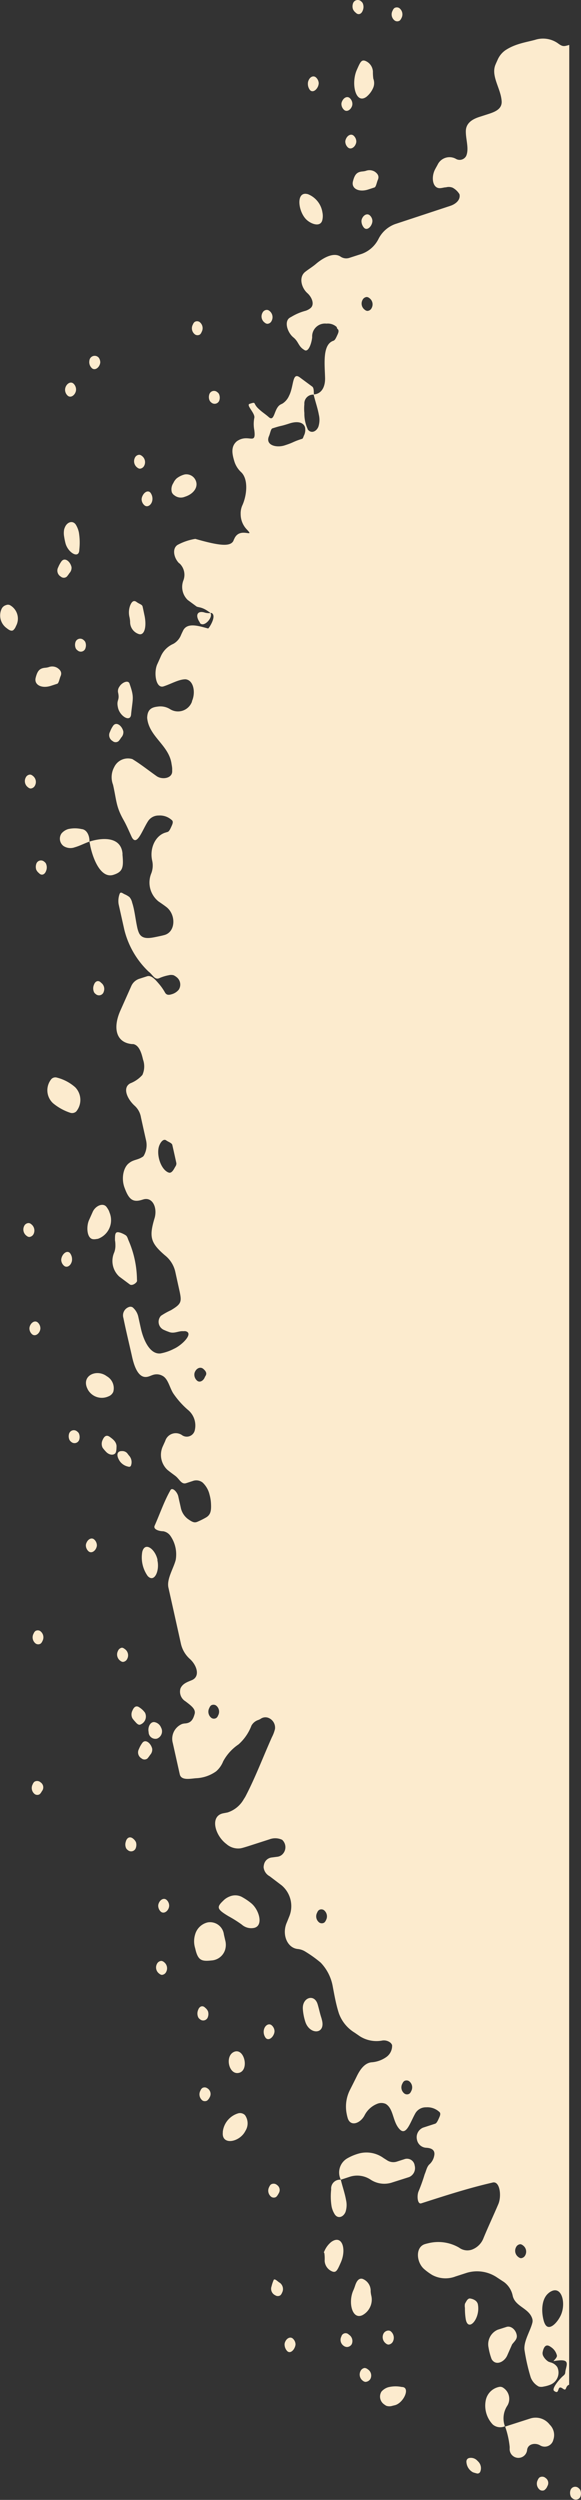 <svg id="Layer_1" data-name="Layer 1" xmlns="http://www.w3.org/2000/svg" viewBox="0 0 95.96 412.88"><rect x="0" y="0" width="95.96" height="412.88" fill="#333333" stroke="none"/><defs><style>.cls-1{fill:#fcebce;}</style></defs><path class="cls-1" d="M94,393.86c-.69.23-.36,1.12-1,.67-1.12-.84-.45,1.12-1.48.35-.49-.37,1-2.07,1.48-2.47s.29-.47.44-1.06c.29-1.17.49-1.81-1.92-1.4-.37.12.55-.49.46-.93a2.29,2.29,0,0,0-1-1.39c-.6-.45-1.09-.36-1.34.78a1,1,0,0,0,.09.72,2.47,2.47,0,0,0,.84.91l.32.12a1.89,1.89,0,0,1,1.16.8,2.15,2.15,0,0,1-1.17,2.9,5,5,0,0,1-1.08.3,1.59,1.59,0,0,1-.81,0,2.81,2.81,0,0,1-1.34-1.53,31.38,31.38,0,0,1-1-4.37c-.27-1.44.91-3.19,1.27-4.61a1.28,1.28,0,0,0,0-.67c-.53-1.79-2.83-2-3.24-3.81a3.72,3.72,0,0,0-1.42-2.26l-1.11-.73a5.9,5.9,0,0,0-5.07-.8l-1.85.6a4.61,4.61,0,0,1-3.83-.24,9.4,9.4,0,0,1-1.37-1c-1.28-1.15-1.43-3.58.11-4.09.19-.06.37-.11.56-.15a6.83,6.83,0,0,1,5.08.69l.23.15a2.28,2.28,0,0,0,1.92.21,3.26,3.26,0,0,0,1.94-1.94c.78-1.89,1.64-3.71,2.44-5.59.57-1.34.25-3.93-1-3.54-4,.92-7.84,2.17-11.73,3.42-.65.21-.75-1.3-.44-2a27.8,27.8,0,0,0,1-2.8c.27-.61.36-1.28.83-1.68a2.54,2.54,0,0,0,.73-1.31c.22-.89-.26-1.34-1.33-1.39a1.63,1.63,0,0,1-1.5-1.32,1.72,1.72,0,0,1,1-2l2-.65c.26-.09.44-.5.63-.92s.37-.83,0-1.08l0,0a2.89,2.89,0,0,0-2.11-.71,2,2,0,0,0-1.76.94c-.89,1.54-1.53,3.91-2.67,2.64s-.94-3.35-2.25-4.14a1.78,1.78,0,0,0-1.45,0,4,4,0,0,0-2.08,1.95c-.71,1.27-2.27,1.85-2.74.43a7.29,7.29,0,0,1-.18-.74,6.11,6.11,0,0,1,.49-3.85c.36-.72.75-1.48,1.17-2.34.56-1.15,1.29-2.17,2.4-2.32a4.77,4.77,0,0,0,2.44-.84,2.26,2.26,0,0,0,1-2,1,1,0,0,0-.3-.42,1.72,1.72,0,0,0-1.42-.32,5.13,5.13,0,0,1-3.6-.72l-.87-.6a6.17,6.17,0,0,1-2.6-3.19c-.46-1.42-.72-2.9-1-4.37a7.58,7.58,0,0,0-2-4,20.09,20.09,0,0,0-2.5-1.8,2.87,2.87,0,0,0-1.24-.45c-1.77-.14-2.68-2.34-1.91-4.26.15-.35.29-.71.43-1.06a4.5,4.5,0,0,0-1.21-5.18l-2-1.52a1.9,1.9,0,0,1-1-1.47,1.82,1.82,0,0,1,.06-.46,1.48,1.48,0,0,1,1.27-1.17l1-.13a1.43,1.43,0,0,0,.73-.35,1.65,1.65,0,0,0,0-2.44,2.67,2.67,0,0,0-2.09-.08l-3.63,1.17c-.37.11-.73.23-1.11.31a2.92,2.92,0,0,1-2.37-.7c-1.93-1.44-2.77-4.64-.52-5.08l.72-.14a4.74,4.74,0,0,0,2.68-2.22,4.61,4.61,0,0,0,.38-.65c1.55-3,2.77-6.24,4.25-9.56a6,6,0,0,0,.51-1.36,1.74,1.74,0,0,0-1.17-1.86,1.37,1.37,0,0,0-1.13.14,2.06,2.06,0,0,1-.49.25A2,2,0,0,0,41.53,285a7.89,7.89,0,0,1-2.13,3.1,7.88,7.88,0,0,0-2.54,2.8,4.25,4.25,0,0,1-1.16,1.65,6.15,6.15,0,0,1-3.34,1.14c-.92.07-2.43.42-2.67-.65l-1.15-5.16a2.65,2.65,0,0,1,1.51-3.14,2.13,2.13,0,0,1,.55-.1c.91-.08,1.3-.59,1.57-1.66.11-.74-.55-1.24-1.55-2a1.86,1.86,0,0,1-.81-2.12c.35-.81,1.14-1.06,1.88-1.37,1.43-.61.83-2.5-.4-3.56a4.8,4.8,0,0,1-1.42-2.5c-.69-3.12-1.38-6.22-2.05-9.21-.32-1.42.84-3.17,1.2-4.58a5.36,5.36,0,0,0-.89-4,1.82,1.82,0,0,0-1.18-.74c-.6,0-1.69-.28-1.41-.92.92-2.08,1.59-4.07,2.59-5.82.29-.65,1.16.25,1.32,1s.27,1.2.4,1.8A3.12,3.12,0,0,0,31,250.85c.82.59,1.14.69,1.64.47a13.66,13.66,0,0,0,1.38-.69c.74-.43.89-1.06.83-2.25a6.51,6.51,0,0,0-.24-1.52,4,4,0,0,0-1.14-2,1.68,1.68,0,0,0-1.66-.25l-1.07.35c-.79.25-1.1-.69-1.79-1.21-.43-.32-.87-.64-1.31-1a3.4,3.4,0,0,1-.73-3.92l.38-.84a1.82,1.82,0,0,1,2.72-1,1.36,1.36,0,0,0,2.18-.86A3.34,3.34,0,0,0,31,232.82a13.89,13.89,0,0,1-2.41-2.73c-.61-1-.84-2.42-1.79-2.88A1.94,1.94,0,0,0,25.6,227c-.59.08-1,.45-1.62.42-1.22-.06-1.83-1.85-2.15-3.27-.46-2.07-1-4.27-1.45-6.48a1.46,1.46,0,0,1,.9-1.8.7.7,0,0,1,.63.05,2.86,2.86,0,0,1,.95,1.64l.41,1.86c.45,2,1.53,4.31,3.25,4.11a7.88,7.88,0,0,0,2.22-.77c1.33-.6,3.31-2.57,1.91-2.9a1.25,1.25,0,0,0-.35,0c-.85-.08-1.55.5-2.48.09a7.18,7.18,0,0,1-.69-.28,1.46,1.46,0,0,1-.55-2.35,11.74,11.74,0,0,1,1.66-.93c1.87-1.13,1.81-1.4,1.28-3.76-.17-.76-.36-1.64-.55-2.5a4.81,4.81,0,0,0-1.74-2.81c-2.41-2.08-2.63-3.07-1.67-6.23.44-1.73-.41-3.42-1.87-3l-.17.05c-1.55.5-2.22,0-2.92-1.9-.63-1.58-.22-3.49.74-4.16.61-.51,1.34-.51,2-.89.18-.11.3-.14.42-.34a3.52,3.52,0,0,0,.38-2.44c-.28-1.24-.56-2.5-.86-3.87a3.31,3.31,0,0,0-1-1.88c-1.22-1.08-2.14-3-.76-3.74a5.16,5.16,0,0,0,2-1.39,3.4,3.4,0,0,0,.1-2.54c-.25-1.11-.66-2.37-1.61-2.55l-.2,0c-2.68-.24-3.19-2.69-1.93-5.53l1.78-4a2.2,2.2,0,0,1,1.3-1.24l1.33-.43c.71-.23,1.38.58,1.91,1.19a8.85,8.85,0,0,1,1.05,1.49c.3.54.8.38,1.17.27a2.32,2.32,0,0,0,1.1-.73,1.55,1.55,0,0,0-.37-2.09,2.35,2.35,0,0,0-.48-.3,1.59,1.59,0,0,0-.81,0,6.92,6.92,0,0,0-1.57.49c-.76.32-1.07-.59-1.76-1.1a14.26,14.26,0,0,1-4-6.92l-.94-4.21a3.42,3.42,0,0,1,.15-1.65c.16-.46.43-.19.81,0a3.78,3.78,0,0,1,.83.48,2.08,2.08,0,0,1,.45.93c.4,1.19.53,2.7.85,4.15a4.61,4.61,0,0,0,.24.77c.51,1.24,1.87.93,3,.7.42-.09.84-.17,1.26-.29,1.85-.53,1.91-3.36.31-4.61-.43-.33-.87-.63-1.31-.93A4,4,0,0,1,25,144.21v0a3.63,3.63,0,0,0,.13-2.09c-.44-2,.51-4.06,2.13-4.59l.43-.13c.26-.09.44-.5.63-.92s.37-.83,0-1.08l0,0a2.9,2.9,0,0,0-2.11-.71,2.06,2.06,0,0,0-1.73.89c-1,1.53-1.86,4.3-2.71,2.69-.43-.92-.84-1.91-1.34-2.8-1.29-2.27-1.16-3.2-1.76-5.86a3.48,3.48,0,0,1,.19-2.91,2.51,2.51,0,0,1,3-1.33c1.37.83,2.65,1.86,4,2.81.89.64,2.63.4,2.58-.84,0-.12,0-.21,0-.33,0-.32-.08-.64-.13-1-.52-3-3.71-4.38-4-7.42a.19.19,0,0,1,0-.08c.05-1.51.94-1.72,1.82-1.82a3,3,0,0,1,2,.46,2.46,2.46,0,0,0,3.58-1.28.3.3,0,0,1,0-.08c.63-1.42.27-3.47-1.07-3.6-1.11,0-2.33.75-3.62,1.17s-1.65-2.27-1.06-3.62c.21-.46.42-.92.62-1.38a4,4,0,0,1,2-2l.15-.08a2.92,2.92,0,0,0,1.18-1.43c.1-.23.21-.45.32-.68.7-1.48,2.76-.72,4.15-.37.12,0,1.76-2.5.24-2.65.85.08-.28.22-.87,0-1.18-.33-1.55.5-.74,1.66l0,.07c.72.93,2.52-1.27,1.56-1.78-1.34-1-1.87-.7-2.2-1L31,99.09a3,3,0,0,1-.7-3.26,2.59,2.59,0,0,0-.61-2.74L29.56,93c-.83-.83-1.18-2.38-.24-3a9.32,9.32,0,0,1,2.94-1c4.1,1.18,5.86,1.32,6.32.26,0-.09.08-.17.11-.26.91-2.12,3.56,0,2.06-1.57a3.65,3.65,0,0,1-1-2.53A3.26,3.26,0,0,1,40,83.52l.05-.11c.74-1.67,1-4.33-.26-5.46a4.09,4.09,0,0,1-1.11-1.84c-.33-1.12-.6-2.37.45-3.24,1.92-1.33,3.22.79,2.87-1.84a5.31,5.31,0,0,1,0-2c.2-.75-1.41-2.12-.78-2.33,1.19-.38.49-.13,1.46.79.71.67,1,.78,1.72,1.41,1,.87.83-1.59,2-2.12l.28-.14a2.91,2.91,0,0,0,1.06-1.27c.83-1.62.49-4.05,1.83-3l2,1.48c.33.25.22,1,.29,1.33a1.46,1.46,0,0,0-1.59,1.58,7.22,7.22,0,0,0,0,1.46,6,6,0,0,0,.53,2.6l0,.06c.51.76,1.41.48,1.78-.39a3.64,3.64,0,0,0,.08-2c-.2-1.13-.63-2.31-.86-3.34,1.37-.09,1.93-1.33,1.89-2.75-.06-2.28-.46-5.52,1.38-6.12h0c.26-.08.44-.5.63-.91s.37-.83,0-1.08L55.6,54a2.15,2.15,0,0,0-1.68-.55,2.12,2.12,0,0,0-2.36,2.26c-.1,1-.63,2.59-1.31,2.08-1-.59-.9-1.34-1.8-2.07s-1.52-2.43-.72-3.15a2,2,0,0,1,.39-.24,8.76,8.76,0,0,1,2.35-1,2.51,2.51,0,0,0,.79-.42c.77-.61.24-1.86-.51-2.51-1-.91-1.42-2.66-.34-3.5.58-.46,1.21-.83,1.77-1.31,1.1-.94,2.88-2,4.06-1.21a1.66,1.66,0,0,0,1.43.22l2.1-.68a5,5,0,0,0,2.76-2.49A5,5,0,0,1,65.29,37L74.37,34c.78-.25,1.74-.92,1.52-1.92A3,3,0,0,0,74.76,31a1.72,1.72,0,0,0-1.1-.06c-.3,0-.6.11-.91.13-1.31.13-1.59-1.79-.88-3.12.13-.25.27-.49.4-.73a2.17,2.17,0,0,1,3-1A1.22,1.22,0,0,0,77,25.75c.51-1.2-.09-2.73-.06-4.12s1.22-2,2.3-2.34l1.61-.52c1-.34,2.13-.82,2-2.13-.16-2.08-1.82-4.12-1-6,.1-.24.21-.48.32-.72A3.73,3.73,0,0,1,83.47,8.3C85.1,7.22,86.83,7,88.38,6.58a4.27,4.27,0,0,1,3.72.54c.82.61,1,.57,1.92.3ZM44.44,72c-.68,1.51,1.16,2,2.54,1.57,1.63-.52,1.27-.57,2.9-1.09.12,0,.21-.24.29-.48a2.1,2.1,0,0,0,.2-1.46c-.36-1-1.63-.9-2.5-.62-1.89.61-1,.23-2.88.83C44.73,70.83,44.62,71.58,44.44,72ZM92.63,382.37c.85-1.87.22-4.7-1.46-4a2.2,2.2,0,0,0-.63.41c-1.07.93-1.16,2.86-.77,4.38a2.81,2.81,0,0,0,.25.69C90.67,385.08,92.05,383.64,92.63,382.37ZM24.56,172c-.29-1.95,2.16-2.73,2.71-.87C27.88,173.2,24.89,174.16,24.56,172ZM28,193.69c.43,0,.71-.57.95-1a.87.87,0,0,0,.18-.59c-.22-1-.44-2-.67-3-.07-.33-.66-.5-1-.75-.52-.39-1.1.48-1.26,1.2-.29,1.35.33,3.36,1.42,4A1,1,0,0,0,28,193.69ZM60.26,51.17a.73.73,0,0,0,.41.18.82.82,0,0,0,.71-.47A1.27,1.27,0,0,0,61,49.23a.8.8,0,0,0-.41-.18.85.85,0,0,0-.71.48A1.26,1.26,0,0,0,60.26,51.17Zm-26.7,174.9c-.47-.38-1.09-.1-1.36.5a1,1,0,0,0-.1.39,1.3,1.3,0,0,0,.38,1c.42.46,1.05.16,1.32-.44.05-.14.15-.27.21-.4C34.16,226.77,34,226.44,33.56,226.07Zm2.18,57.66a.91.91,0,0,0,.28-.4,1.28,1.28,0,0,0-.35-1.66.76.76,0,0,0-.82,0,1,1,0,0,0-.27.4,1.29,1.29,0,0,0,.34,1.66A.74.74,0,0,0,35.74,283.73Zm17.82,33.8a1.07,1.07,0,0,0,.28-.4,1.3,1.3,0,0,0-.35-1.66.74.74,0,0,0-.82,0,.91.91,0,0,0-.28.4,1.28,1.28,0,0,0,.35,1.66A.76.76,0,0,0,53.56,317.53Zm13.18,26.19a1.07,1.07,0,0,0-.28.4,1.28,1.28,0,0,0,.35,1.66.74.74,0,0,0,.82,0,1,1,0,0,0,.28-.4,1.28,1.28,0,0,0-.35-1.66A.76.76,0,0,0,66.74,343.72Zm19.62,27.12a.81.81,0,0,0-.41-.19.85.85,0,0,0-.71.48,1.27,1.27,0,0,0,.39,1.65.8.8,0,0,0,.4.18.86.86,0,0,0,.72-.48A1.26,1.26,0,0,0,86.36,370.84Z"/><path class="cls-1" d="M56.29,360a2.7,2.7,0,0,1,1.14-3.57,8.25,8.25,0,0,1,2-.8,4.81,4.81,0,0,1,3.93.8l.65.41a1.89,1.89,0,0,0,1.59.15l1.31-.42a1.28,1.28,0,0,1,1.58,1.09,1.61,1.61,0,0,1-.91,1.9l-2.92.93a4.1,4.1,0,0,1-3.43-.49,4,4,0,0,0-3.42-.5Z"/><path class="cls-1" d="M83.43,400.77l4.11-1.32a2.91,2.91,0,0,1,3.25,1,2.39,2.39,0,0,1,.6,2.5,1.46,1.46,0,0,1-2.19.92c-.77-.46-2-.27-2.14.74a1.44,1.44,0,0,1-2.88-.23c0-.08,0-.17,0-.26A14.4,14.4,0,0,0,83.43,400.77Z"/><path class="cls-1" d="M14.77,139c2.21-.71,5.18-.81,5.46,1.92a1.94,1.94,0,0,1,0,.24c.19,2.08.08,2.82-1.48,3.32-2,.65-3.31-2.32-3.83-4.72C14.88,139.53,14.83,139.27,14.77,139Z"/><path class="cls-1" d="M8.75,182.2a2.91,2.91,0,0,1-.25-4,.91.91,0,0,1,.92-.22,7.25,7.25,0,0,1,3,1.59,3,3,0,0,1,.17,4,1,1,0,0,1-1,.21A8.74,8.74,0,0,1,8.75,182.2Z"/><path class="cls-1" d="M22.53,211.77c-.26.32-.79.59-1.1.36l-1.73-1.29a3.5,3.5,0,0,1-.83-4,3.23,3.23,0,0,0,.19-1c0-.32,0-.64-.07-1,0-.72,0-1.17.29-1.3s1,.17,1.46.46c.27.18.34.49.47.82a16.65,16.65,0,0,1,1.41,6.45C22.63,211.51,22.67,211.6,22.53,211.77Z"/><path class="cls-1" d="M37.86,313.25a2.39,2.39,0,0,1,2,0,9.86,9.86,0,0,1,1.6,1.06c1.32,1.05,2.1,3.69.55,4.09a2.35,2.35,0,0,1-2.08-.54,20.59,20.59,0,0,0-2.19-1.38c-1.93-1.16-2-1.49-.86-2.57A2.86,2.86,0,0,1,37.86,313.25Z"/><path class="cls-1" d="M34.31,317.5a2.3,2.3,0,0,1,2.67,2l.21.92a2.88,2.88,0,0,1,0,1.57,2.52,2.52,0,0,1-2.29,1.8c-1.62.17-2.22,0-2.66-2a3.88,3.88,0,0,1,0-2.34A2.81,2.81,0,0,1,34.31,317.5Z"/><path class="cls-1" d="M61.66,13a2,2,0,0,1,0,1.45A3.9,3.9,0,0,1,60.51,16c-1.8,1.29-2.56-2.26-1.57-4.47.55-1.25.74-1.67,1.33-1.5a2,2,0,0,1,1.32,1.8A8.11,8.11,0,0,0,61.66,13Z"/><path class="cls-1" d="M50.74,36.39c-1.43-1.19-1.92-4.54-.19-4.38l.28.05a3.86,3.86,0,0,1,2.42,3,3,3,0,0,1,0,1.23C53,37.52,51.57,37.09,50.74,36.39Z"/><path class="cls-1" d="M21.66,117.9c-.05,1.5-1.85.42-2.17-1s.34-1.1,0-2.58a1.25,1.25,0,0,1,.23-.91c.39-.68,1.52-1.22,1.7-.42C22.2,115.21,21.92,115.33,21.66,117.9Z"/><path class="cls-1" d="M18.11,200.31a3.27,3.27,0,0,1-1.93,4.29l-.4.06a1.66,1.66,0,0,1-.44,0c-1-.15-1.11-2.08-.64-3.14l.6-1.34c.42-1,1.72-1.63,2.31-.82A4.25,4.25,0,0,1,18,200Z"/><path class="cls-1" d="M14.37,229.21c-.86-2.08,1.64-3.14,3.27-1.91a2.27,2.27,0,0,1,1.07,2.57,1.4,1.4,0,0,1-.81.76,2.64,2.64,0,0,1-3.41-1.16Z"/><path class="cls-1" d="M53.21,333.78c.48,2.29-2.16,2.27-2.81.05a8.8,8.8,0,0,1-.38-2c-.14-1.94,1.92-2.62,2.45-.78.22.72.37,1.52.63,2.28C53.14,333.51,53.18,333.63,53.21,333.78Z"/><path class="cls-1" d="M40.53,351.94c-.94,1.89-3.94,2.44-3.73.26,0-.05,0-.09,0-.14a3.6,3.6,0,0,1,2.46-3,1.15,1.15,0,0,1,1.2.27A2.33,2.33,0,0,1,40.53,351.94Z"/><path class="cls-1" d="M61.31,379.08a2.86,2.86,0,0,1-.18,1.94,2.89,2.89,0,0,1-1.27,1.35c-1.74.82-2.4-2.22-1.47-4.17.1-.23.18-.46.26-.7.29-.9.7-1.27,1.22-1.13a2.1,2.1,0,0,1,1.35,2.07A4.48,4.48,0,0,0,61.31,379.08Z"/><path class="cls-1" d="M85.34,385.63c.13.65-.31,1-.7,1.49a.36.36,0,0,0-.07.1l-.81,1.84c-.46,1-1.71,1.62-2.4.8a.91.91,0,0,1-.2-.33,10,10,0,0,1-.47-1.81,2.62,2.62,0,0,1,1.5-2.94l1.47-.47C84.38,384.08,85.18,384.76,85.34,385.63Z"/><path class="cls-1" d="M83,394.29a2.18,2.18,0,0,1,.81,3,3.82,3.82,0,0,0-.42,3.43,1.9,1.9,0,0,1-2-.29,4.52,4.52,0,0,1-1.16-4,2.81,2.81,0,0,1,2.26-2.22A.88.88,0,0,1,83,394.29Z"/><path class="cls-1" d="M53.58,372.18c-.16-.49-.19.06,0-.39a3.9,3.9,0,0,1,1.13-1.51c1.8-1.29,2.56,1.19,1.57,3.41-.55,1.24-.74,1.66-1.33,1.49a2,2,0,0,1-1.33-1.79A6.86,6.86,0,0,0,53.58,372.18Z"/><path class="cls-1" d="M60.81,31.3c-1.55.5-2.81-.16-2.52-1.33s.66-1.56,1.54-1.65a2.91,2.91,0,0,0,.59-.1,1.7,1.7,0,0,1,1.46.12c.52.35.79.78.52,1.38-.18.41-.29,1.16-.55,1.24Z"/><path class="cls-1" d="M29.19,79a3.63,3.63,0,0,1,1.31-.64,1.68,1.68,0,0,1,1.64.67c.81,1.16,0,2.49-1.56,3l-.2.07a1.7,1.7,0,0,1-1.56-.28,1.12,1.12,0,0,1-.44-.52,1.86,1.86,0,0,1,.25-1.52A2.32,2.32,0,0,1,29.19,79Z"/><path class="cls-1" d="M13.1,90.75c0,1.68-1.92.52-2.3-1.09a9.83,9.83,0,0,1-.2-1,3.23,3.23,0,0,1,0-1.24,2.19,2.19,0,0,1,.12-.33c.35-.87,1.29-1.2,1.8-.44a4,4,0,0,1,.51,1.3A10.24,10.24,0,0,1,13.1,90.75Z"/><path class="cls-1" d="M1,99.94a.77.77,0,0,1,.63,0,2.55,2.55,0,0,1,1,3.48,1.63,1.63,0,0,1-.44.66c-.33.23-.76-.07-1.08-.33a2.58,2.58,0,0,1-.84-3.2A1.15,1.15,0,0,1,1,99.94Z"/><path class="cls-1" d="M23.84,101.53c.45,2,0,3.58-1,3.16a2.08,2.08,0,0,1-1.35-2,4.82,4.82,0,0,0-.1-.75A3.28,3.28,0,0,1,21.5,100c.25-.62.58-.93,1.05-.58s.92.41,1,.75S23.77,101.2,23.84,101.53Z"/><path class="cls-1" d="M8.41,113.27c-1.55.5-2.81-.17-2.52-1.33s.66-1.56,1.54-1.65a2.91,2.91,0,0,0,.59-.1,1.64,1.64,0,0,1,1.45.12c.53.35.8.78.53,1.38-.18.41-.29,1.16-.55,1.24Z"/><path class="cls-1" d="M14.77,139c-.75.25-1.6.71-2.43.94a2.08,2.08,0,0,1-1.86-.22,1.52,1.52,0,0,1-.32-2.07,2.33,2.33,0,0,1,1.1-.72,5,5,0,0,1,2.22,0C14.33,137,14.81,138,14.77,139Z"/><path class="cls-1" d="M26,257.72c.39,1.71-.51,3.76-1.61,2.57l0,0a5.32,5.32,0,0,1-.89-4c.44-1.72,2.12-.45,2.51,1.29Z"/><path class="cls-1" d="M38.64,338.89c-1.54.69-.85,3.81.78,3.47C41.24,342,40.38,338.12,38.64,338.89Z"/><path class="cls-1" d="M56.29,360c.23,1,.66,2.21.86,3.34a3.69,3.69,0,0,1-.09,2c-.37.87-1.27,1.14-1.77.38a3.84,3.84,0,0,1-.52-1.29,10.24,10.24,0,0,1-.07-2.83A1.45,1.45,0,0,1,56.29,360Z"/><path class="cls-1" d="M78.91,380.5c.53,2.37-1.63,4.86-2,2.45a11.09,11.09,0,0,1-.12-1.77,1.92,1.92,0,0,1,0-.68,4.76,4.76,0,0,1,.27-.48c.16-.27.39-.47.66-.39a1.89,1.89,0,0,1,.79.32A1.12,1.12,0,0,1,78.91,380.5Z"/><path class="cls-1" d="M66.35,394.23c1.49,0,.37,2.57-1.08,3l-.46.11a1.61,1.61,0,0,1-1,0,2.58,2.58,0,0,1-.37-.24A1.56,1.56,0,0,1,63,395a2.38,2.38,0,0,1,1.1-.72A5,5,0,0,1,66.35,394.23Z"/><path class="cls-1" d="M58.85,23.41a1.31,1.31,0,0,1-.12.44c-.27.6-.9.9-1.32.45a1.34,1.34,0,0,1-.38-.95,1.25,1.25,0,0,1,.12-.43c.27-.61.9-.91,1.32-.45A1.31,1.31,0,0,1,58.85,23.41Z"/><path class="cls-1" d="M58.71,2.06a1.48,1.48,0,0,1-.42-.56,1.49,1.49,0,0,1,0-.89A.82.82,0,0,1,59.62.2a1.19,1.19,0,0,1,.28.31,1.53,1.53,0,0,1,0,1.26c-.22.57-.72.75-1.12.35Z"/><path class="cls-1" d="M58.2,17.21a1.09,1.09,0,0,1-.11.43c-.27.6-.9.91-1.32.45a1.32,1.32,0,0,1-.38-.95,1.11,1.11,0,0,1,.12-.43c.27-.6.89-.91,1.32-.45A1.31,1.31,0,0,1,58.2,17.21Z"/><path class="cls-1" d="M50.85,13.83a1.34,1.34,0,0,1,.13-.59c.25-.57.82-.83,1.24-.42a1.36,1.36,0,0,1,.42.94,1.54,1.54,0,0,1-.14.56c-.28.61-.88,1-1.3.56A1.67,1.67,0,0,1,50.85,13.83Z"/><path class="cls-1" d="M44.85,377.61a6,6,0,0,1,.38-1.11c.24-.17.69.38,1,.53a1.29,1.29,0,0,1,.34,1.66,1,1,0,0,1-.27.4.75.75,0,0,1-.83,0A1.18,1.18,0,0,1,44.85,377.61Z"/><path class="cls-1" d="M66.3,3a1.15,1.15,0,0,1-.28.4.74.74,0,0,1-.82,0,1.27,1.27,0,0,1-.35-1.65,1,1,0,0,1,.28-.41.76.76,0,0,1,.82,0A1.29,1.29,0,0,1,66.3,3Z"/><path class="cls-1" d="M20.15,272.13a.81.81,0,0,1,.41.19A1.26,1.26,0,0,1,21,274a.85.85,0,0,1-.71.48.8.8,0,0,1-.41-.18,1.28,1.28,0,0,1-.39-1.65A.85.85,0,0,1,20.15,272.13Z"/><path class="cls-1" d="M5.05,130.23a.73.73,0,0,1-.4-.18,1.27,1.27,0,0,1-.39-1.65.82.82,0,0,1,.72-.47.73.73,0,0,1,.4.18,1.26,1.26,0,0,1,.39,1.64A.86.86,0,0,1,5.05,130.23Z"/><path class="cls-1" d="M47,387.18a1.05,1.05,0,0,1,.11-.43c.27-.61.9-.91,1.32-.45a1.33,1.33,0,0,1,.38.89,1.5,1.5,0,0,1-.15.55c-.27.61-.86,1-1.27.51A1.62,1.62,0,0,1,47,387.18Z"/><path class="cls-1" d="M59.7,36.51a1.1,1.1,0,0,1,.11-.44c.27-.6.9-.9,1.32-.45a1.3,1.3,0,0,1,.38.89,1.54,1.54,0,0,1-.14.56c-.27.61-.87,1-1.28.51A1.7,1.7,0,0,1,59.7,36.51Z"/><path class="cls-1" d="M22,303.68a1.64,1.64,0,0,1,.45.56,1.48,1.48,0,0,1,0,.91.82.82,0,0,1-1.34.41.93.93,0,0,1-.28-.31,1.47,1.47,0,0,1-.06-1.06C20.94,303.49,21.47,303.23,22,303.68Z"/><path class="cls-1" d="M14.76,59.59a.88.88,0,0,1,1.56-.5,1.33,1.33,0,0,1,.24.78,1.32,1.32,0,0,1-.12.43c-.27.6-.9.91-1.32.45A1.35,1.35,0,0,1,14.76,59.59Z"/><path class="cls-1" d="M31.86,53.59a1,1,0,0,1,.28-.41.74.74,0,0,1,.82,0,1.28,1.28,0,0,1,.34,1.65,1,1,0,0,1-.27.41.74.74,0,0,1-.82,0A1.27,1.27,0,0,1,31.86,53.59Z"/><path class="cls-1" d="M34.9,66.48a1,1,0,0,1-.27-.31,1.39,1.39,0,0,1-.07-1,.81.81,0,0,1,1.33-.4.84.84,0,0,1,.28.31,1.46,1.46,0,0,1,.07,1A.82.82,0,0,1,34.9,66.48Z"/><path class="cls-1" d="M10.75,64.29a1.3,1.3,0,0,1,.11-.43c.27-.6.9-.91,1.33-.45a1.35,1.35,0,0,1,.37,1,1.3,1.3,0,0,1-.11.43c-.27.6-.9.91-1.33.45A1.31,1.31,0,0,1,10.75,64.29Z"/><path class="cls-1" d="M44.45,51.31A1.31,1.31,0,0,1,44.86,53a.81.81,0,0,1-.71.48.73.73,0,0,1-.41-.18,1.26,1.26,0,0,1-.39-1.64.82.82,0,0,1,.72-.48A.67.67,0,0,1,44.45,51.31Z"/><path class="cls-1" d="M23.09,77.41a.76.76,0,0,1-.41-.18,1.3,1.3,0,0,1-.39-1.65.83.83,0,0,1,.72-.47.76.76,0,0,1,.41.18,1.28,1.28,0,0,1,.39,1.64A.87.87,0,0,1,23.09,77.41Z"/><path class="cls-1" d="M25.18,82.4a1.54,1.54,0,0,1-.13.6c-.26.56-.83.82-1.24.41a1.34,1.34,0,0,1-.42-.94,1.32,1.32,0,0,1,.14-.55c.27-.61.88-1,1.3-.57A1.67,1.67,0,0,1,25.18,82.4Z"/><path class="cls-1" d="M11.81,93.65a1.25,1.25,0,0,1-.34,1,5.13,5.13,0,0,1-.43.58.75.75,0,0,1-1,0,1.14,1.14,0,0,1-.43-1.53,4.86,4.86,0,0,1,.55-1C10.71,92,11.6,92.73,11.81,93.65Z"/><path class="cls-1" d="M7,271.05a1,1,0,0,1-.28.4.74.74,0,0,1-.82,0,1.28,1.28,0,0,1-.35-1.65,1.11,1.11,0,0,1,.28-.41.74.74,0,0,1,.82,0A1.28,1.28,0,0,1,7,271.05Z"/><path class="cls-1" d="M12.8,107.41a.93.93,0,0,1-.28-.31,1.46,1.46,0,0,1-.07-1,.82.82,0,0,1,1.34-.41,1.19,1.19,0,0,1,.28.31,1.42,1.42,0,0,1,.06,1A.8.8,0,0,1,12.8,107.41Z"/><path class="cls-1" d="M20.37,120.81a1.27,1.27,0,0,1-.35,1,5.06,5.06,0,0,1-.42.58.75.75,0,0,1-1,0,1.13,1.13,0,0,1-.43-1.53,4.43,4.43,0,0,1,.52-1C19.22,119.13,20.16,119.87,20.37,120.81Z"/><path class="cls-1" d="M6.41,144.18a1.48,1.48,0,0,1-.43-.56,1.53,1.53,0,0,1,0-.9.81.81,0,0,1,1.33-.4.93.93,0,0,1,.28.31,1.53,1.53,0,0,1,0,1.26c-.22.57-.72.75-1.12.35Z"/><path class="cls-1" d="M16.71,162.32a1.26,1.26,0,0,1,.43,1.45.81.81,0,0,1-1.34.4.87.87,0,0,1-.27-.3,1.53,1.53,0,0,1,0-1.26c.21-.58.71-.76,1.12-.35Z"/><path class="cls-1" d="M5.12,202.16a1.31,1.31,0,0,1,.42,1.66.88.88,0,0,1-.72.48.76.76,0,0,1-.41-.18A1.29,1.29,0,0,1,4,202.47a.82.82,0,0,1,.72-.47A.64.64,0,0,1,5.12,202.16Z"/><path class="cls-1" d="M11.9,208a1.34,1.34,0,0,1-.13.59c-.25.57-.83.83-1.24.42a1.34,1.34,0,0,1-.42-.94,1.59,1.59,0,0,1,.14-.56c.27-.6.88-1,1.3-.56A1.67,1.67,0,0,1,11.9,208Z"/><path class="cls-1" d="M6.67,219.42a1.29,1.29,0,0,1-.11.44c-.27.6-.9.9-1.33.44a1.29,1.29,0,0,1-.37-.94,1.18,1.18,0,0,1,.11-.43c.27-.61.9-.91,1.33-.45A1.33,1.33,0,0,1,6.67,219.42Z"/><path class="cls-1" d="M16,255.26a1.31,1.31,0,0,1-.12.44c-.27.6-.9.9-1.32.45a1.34,1.34,0,0,1-.38-.95,1.19,1.19,0,0,1,.12-.43c.27-.61.9-.91,1.32-.45A1.31,1.31,0,0,1,16,255.26Z"/><path class="cls-1" d="M11.75,238.13a1,1,0,0,1-.27-.31,1.44,1.44,0,0,1-.08-1,.82.82,0,0,1,1.34-.4,1,1,0,0,1,.28.3,1.49,1.49,0,0,1,.07,1.05A.82.82,0,0,1,11.75,238.13Z"/><path class="cls-1" d="M19,240.07c-.43.38-1.13.12-1.51-.32l-.05-.05a7,7,0,0,1-.49-.59,1.46,1.46,0,0,1,0-1.29c.29-.67.67-.88,1.19-.5s1.06.79,1.11,1.51C19.23,239.26,19.25,239.82,19,240.07Z"/><path class="cls-1" d="M21.28,240.37a1.6,1.6,0,0,1,.34,1.71c-.11.2-.29.2-.48.14a2.28,2.28,0,0,1-1.31-.83c-.7-1-.52-1.76.3-1.73A1.09,1.09,0,0,1,21,240Z"/><path class="cls-1" d="M23.14,284.84q-.32.11-.78-.45a5.68,5.68,0,0,1-.49-.59,1.41,1.41,0,0,1,0-1.28c.28-.67.67-.89,1.19-.5a3.29,3.29,0,0,1,.89.85A1.42,1.42,0,0,1,23.14,284.84Z"/><path class="cls-1" d="M25.93,287.15a1.12,1.12,0,0,1-1.38-1v-.07c-.19-.85.3-1.79,1-1.65a1.45,1.45,0,0,1,1.05.89A1.29,1.29,0,0,1,25.93,287.15Z"/><path class="cls-1" d="M25.14,288.83a1.28,1.28,0,0,1-.34,1,6.22,6.22,0,0,1-.43.58.76.76,0,0,1-1,0,1.14,1.14,0,0,1-.43-1.53,4.58,4.58,0,0,1,.55-1C24,287.14,24.93,287.9,25.14,288.83Z"/><path class="cls-1" d="M6.94,295.8c-.14.23-.27.49-.5.59a.76.76,0,0,1-.68-.06,1.28,1.28,0,0,1-.35-1.66,1,1,0,0,1,.28-.4.84.84,0,0,1,1,.09A1,1,0,0,1,7,295.72Z"/><path class="cls-1" d="M27.94,314.78a1.29,1.29,0,0,1-.11.44c-.27.6-.9.9-1.33.45a1.37,1.37,0,0,1-.37-.95,1.24,1.24,0,0,1,.11-.43c.27-.61.9-.91,1.33-.45A1.3,1.3,0,0,1,27.94,314.78Z"/><path class="cls-1" d="M26.73,326.17a.77.77,0,0,1-.41-.19,1.26,1.26,0,0,1-.39-1.64.86.86,0,0,1,.72-.48.79.79,0,0,1,.41.18,1.28,1.28,0,0,1,.38,1.65A.85.85,0,0,1,26.73,326.17Z"/><path class="cls-1" d="M33.93,331.63a1.52,1.52,0,0,1,.42.55,1.45,1.45,0,0,1,0,.9.81.81,0,0,1-1.33.41.92.92,0,0,1-.28-.31,1.53,1.53,0,0,1,0-1.26c.21-.57.72-.75,1.12-.35Z"/><path class="cls-1" d="M43.55,335.55a1.54,1.54,0,0,1,.13-.6c.25-.56.83-.82,1.24-.41a1.34,1.34,0,0,1,.42.94,1.32,1.32,0,0,1-.14.55c-.27.61-.88,1-1.3.57A1.67,1.67,0,0,1,43.55,335.55Z"/><path class="cls-1" d="M34.63,346.39a1.54,1.54,0,0,1-.42.54.77.77,0,0,1-.75,0,1.28,1.28,0,0,1-.35-1.66,1,1,0,0,1,.28-.4.74.74,0,0,1,.81,0A1.1,1.1,0,0,1,34.63,346.39Z"/><path class="cls-1" d="M46,362.31c-.14.23-.27.49-.5.59a.76.76,0,0,1-.68-.06,1.28,1.28,0,0,1-.35-1.66,1.07,1.07,0,0,1,.28-.4.84.84,0,0,1,1,.09,1,1,0,0,1,.29,1.36A.22.22,0,0,1,46,362.31Z"/><path class="cls-1" d="M64.49,385a1.38,1.38,0,0,1,.42,1.69.91.91,0,0,1-.76.54.76.76,0,0,1-.41-.18,1.3,1.3,0,0,1-.39-1.65.94.94,0,0,1,.64-.47A.72.72,0,0,1,64.49,385Z"/><path class="cls-1" d="M60.35,393.39a.79.79,0,0,1-.41-.18,1.27,1.27,0,0,1-.38-1.64.89.89,0,0,1,.66-.48.92.92,0,0,1,.52.22,1.22,1.22,0,0,1,.44,1.58A1,1,0,0,1,60.35,393.39Z"/><path class="cls-1" d="M79.05,406.62a1.54,1.54,0,0,1,.26,1.63.49.49,0,0,1-.62.24,5.54,5.54,0,0,1-.58-.17,2.06,2.06,0,0,1-1.06-1.56c-.08-.47.13-.79.59-.82a1.44,1.44,0,0,1,1.08.35Q78.88,406.44,79.05,406.62Z"/><path class="cls-1" d="M90.37,410.7a1.4,1.4,0,0,1-.5.59.78.78,0,0,1-.69-.06,1.29,1.29,0,0,1-.35-1.66,1,1,0,0,1,.28-.4.84.84,0,0,1,1,.09,1,1,0,0,1,.29,1.36Z"/><path class="cls-1" d="M95.55,410.92a1.19,1.19,0,0,1,.28.31,1.49,1.49,0,0,1,.07,1,.82.82,0,0,1-1.34.4.84.84,0,0,1-.28-.31,1.46,1.46,0,0,1-.07-1A.82.82,0,0,1,95.55,410.92Z"/><path class="cls-1" d="M57.3,387.63a1,1,0,0,1-.57-.22,1.19,1.19,0,0,1-.35-1.51.72.72,0,0,1,1.23-.32,1.25,1.25,0,0,1,.48,1.59A.94.94,0,0,1,57.3,387.63Z"/></svg>